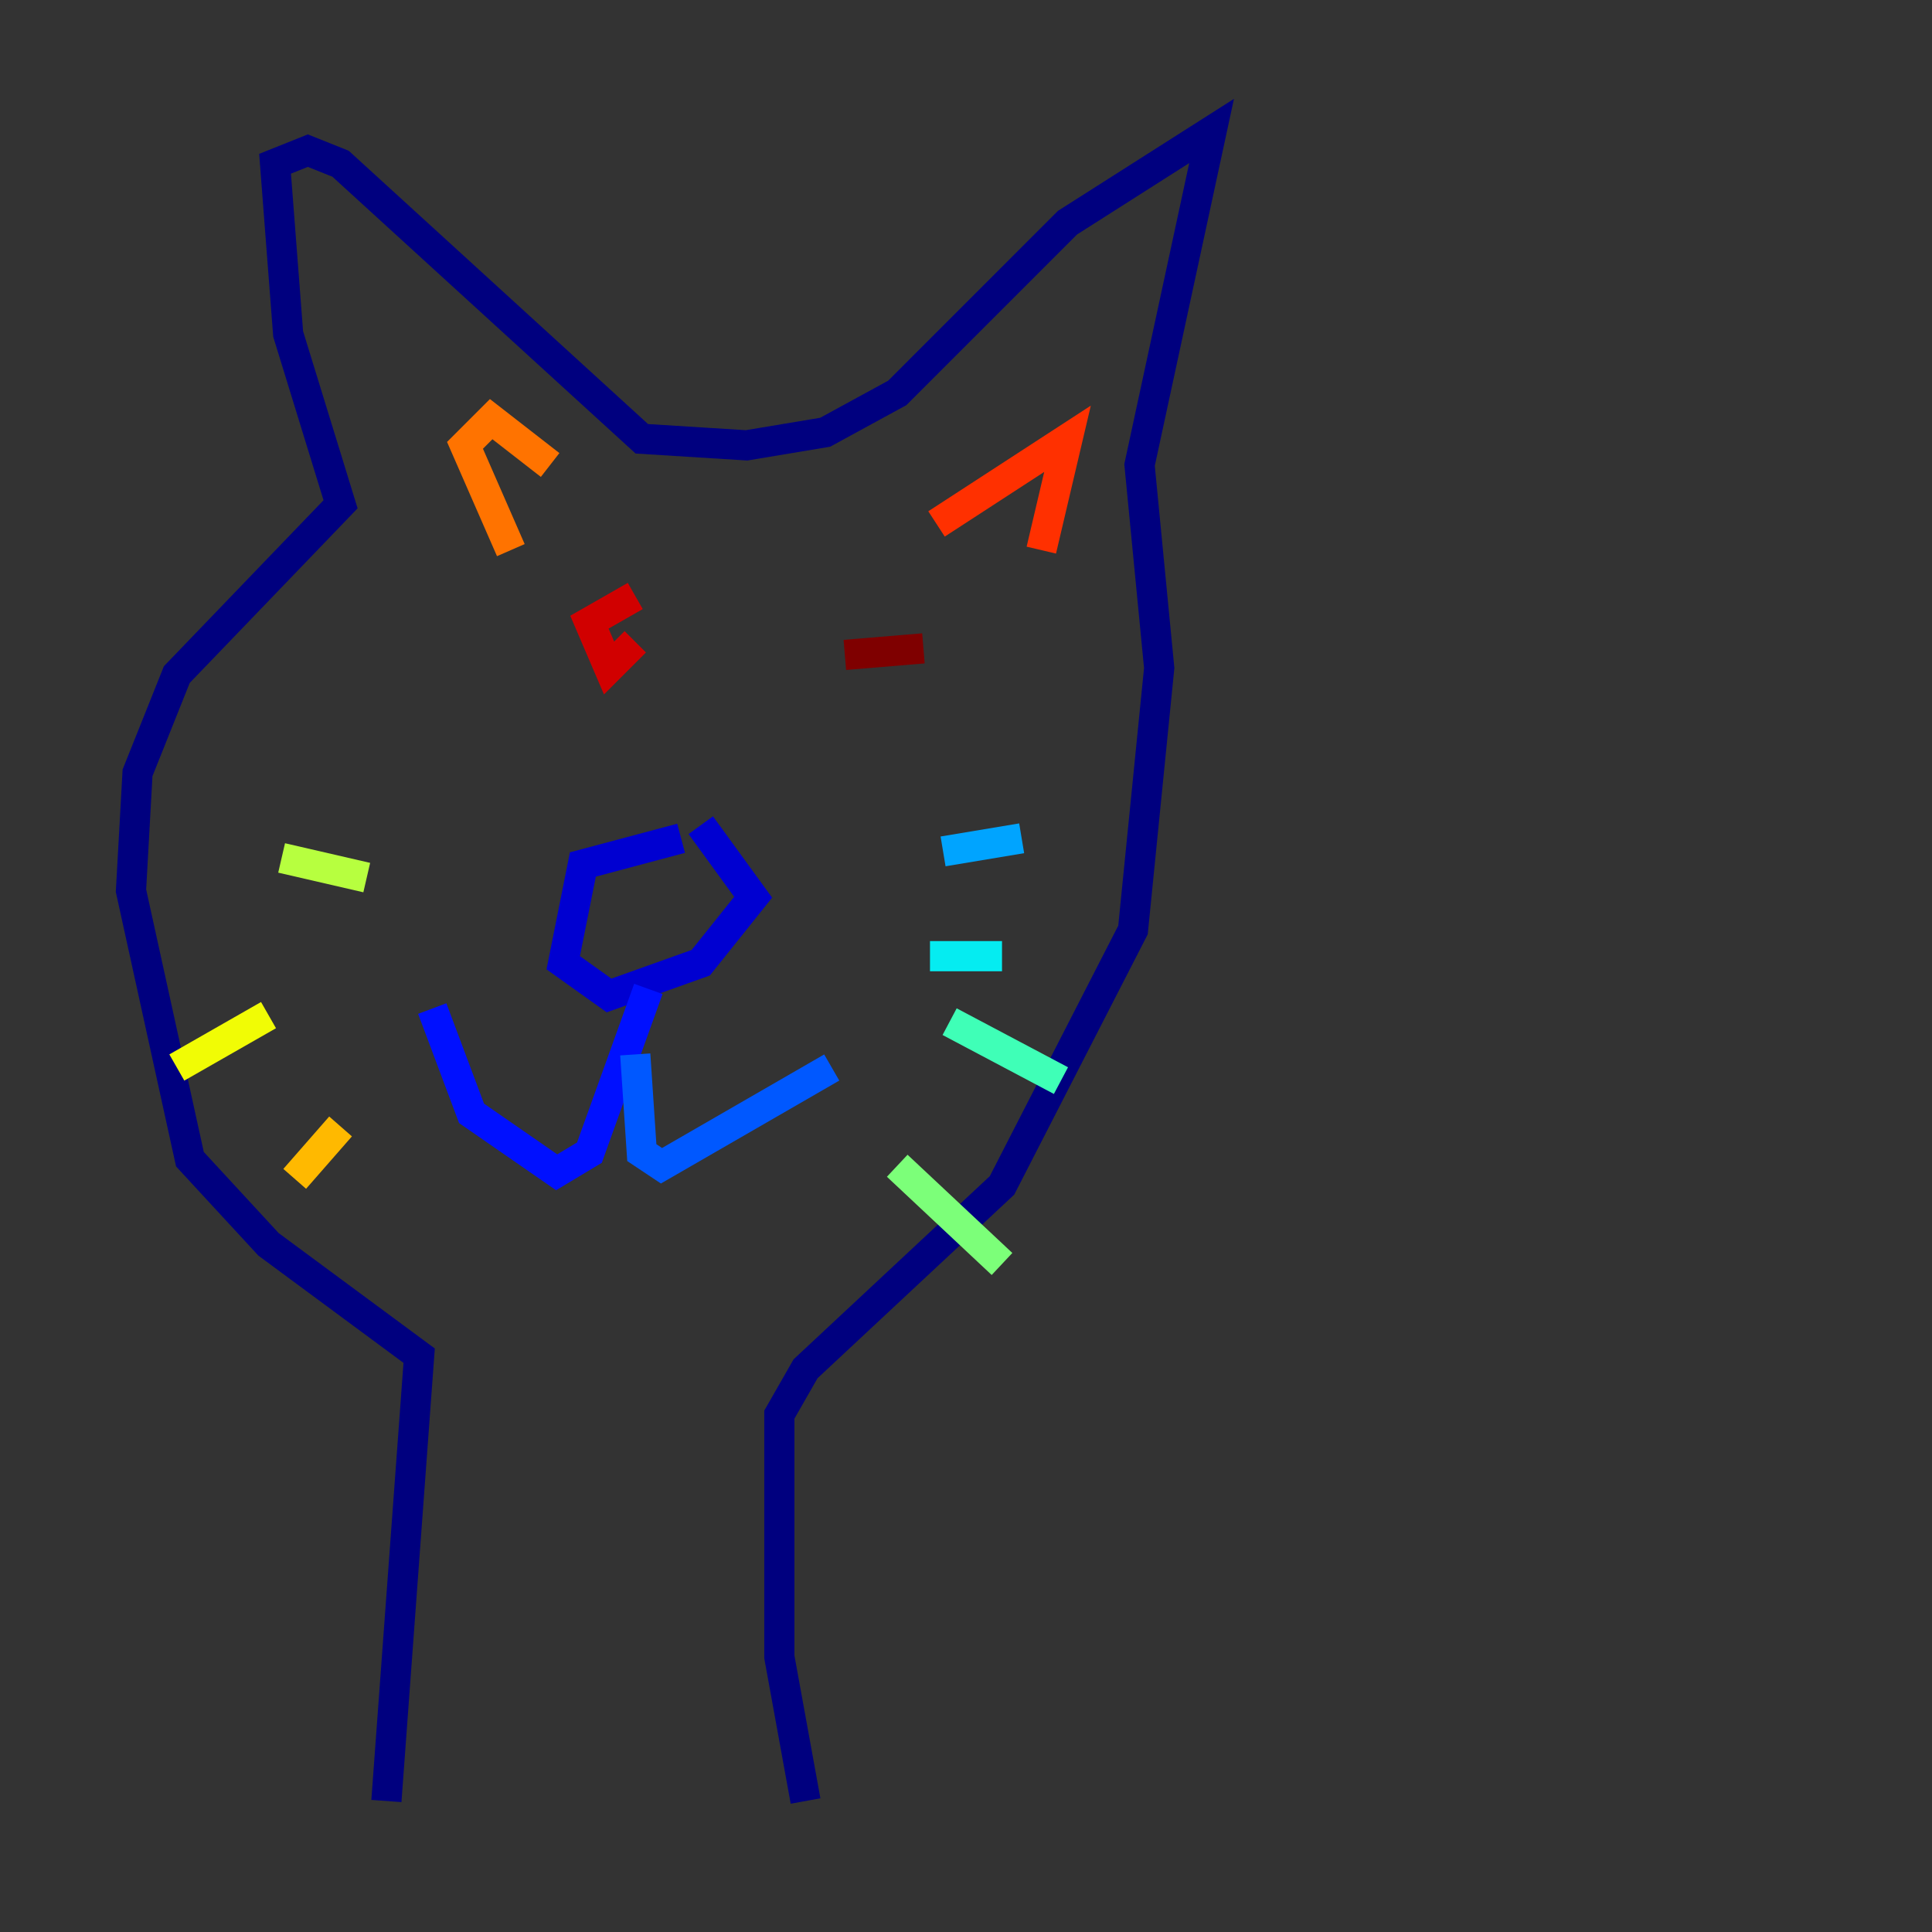 <?xml version="1.0" encoding="utf-8" ?>
<svg baseProfile="tiny" height="128" version="1.2" viewBox="0,0,128,128" width="128" xmlns="http://www.w3.org/2000/svg" xmlns:ev="http://www.w3.org/2001/xml-events" xmlns:xlink="http://www.w3.org/1999/xlink"><rect x="0" y="0" width="128" height="128" fill="#333333" stroke="none"/><defs /><polyline fill="none" points="25.6,119.322 27.77,89.817 17.79,82.441 12.583,76.8 8.678,59.01 9.112,51.2 11.715,44.691 22.563,33.41 19.091,22.129 18.224,10.848 20.393,9.98 22.563,10.848 42.522,29.071 49.464,29.505 54.671,28.637 59.444,26.034 70.725,14.752 80.271,8.678 75.498,30.807 76.8,44.258 75.064,61.614 66.386,78.536 53.37,90.685 51.634,93.722 51.634,109.776 53.37,119.322" stroke="#00007f" stroke-width="2" /><polyline fill="none" points="45.125,55.539 38.617,57.275 37.315,63.783 40.352,65.953 46.427,63.783 49.898,59.444 46.427,54.671" stroke="#0000d1" stroke-width="2" /><polyline fill="none" points="42.956,65.519 39.051,76.366 36.881,77.668 31.241,73.763 28.637,66.82" stroke="#0010ff" stroke-width="2" /><polyline fill="none" points="42.088,69.858 42.522,76.366 43.824,77.234 55.105,70.725" stroke="#0058ff" stroke-width="2" /><polyline fill="none" points="62.481,56.407 67.688,55.539" stroke="#00a4ff" stroke-width="2" /><polyline fill="none" points="61.614,63.349 66.386,63.349" stroke="#05ecf1" stroke-width="2" /><polyline fill="none" points="62.915,67.688 70.291,71.593" stroke="#3fffb7" stroke-width="2" /><polyline fill="none" points="59.444,77.234 66.386,83.742" stroke="#7cff79" stroke-width="2" /><polyline fill="none" points="24.298,58.142 18.658,56.841" stroke="#b7ff3f" stroke-width="2" /><polyline fill="none" points="17.79,67.254 11.715,70.725" stroke="#f1fc05" stroke-width="2" /><polyline fill="none" points="22.563,74.63 19.525,78.102" stroke="#ffb900" stroke-width="2" /><polyline fill="none" points="33.844,36.447 30.807,29.505 32.542,27.77 36.447,30.807" stroke="#ff7300" stroke-width="2" /><polyline fill="none" points="62.047,34.712 70.725,29.071 68.99,36.447" stroke="#ff3000" stroke-width="2" /><polyline fill="none" points="42.088,39.485 39.051,41.22 40.352,44.258 42.088,42.522" stroke="#d10000" stroke-width="2" /><polyline fill="none" points="55.973,43.39 61.18,42.956" stroke="#7f0000" stroke-width="2" /></svg>